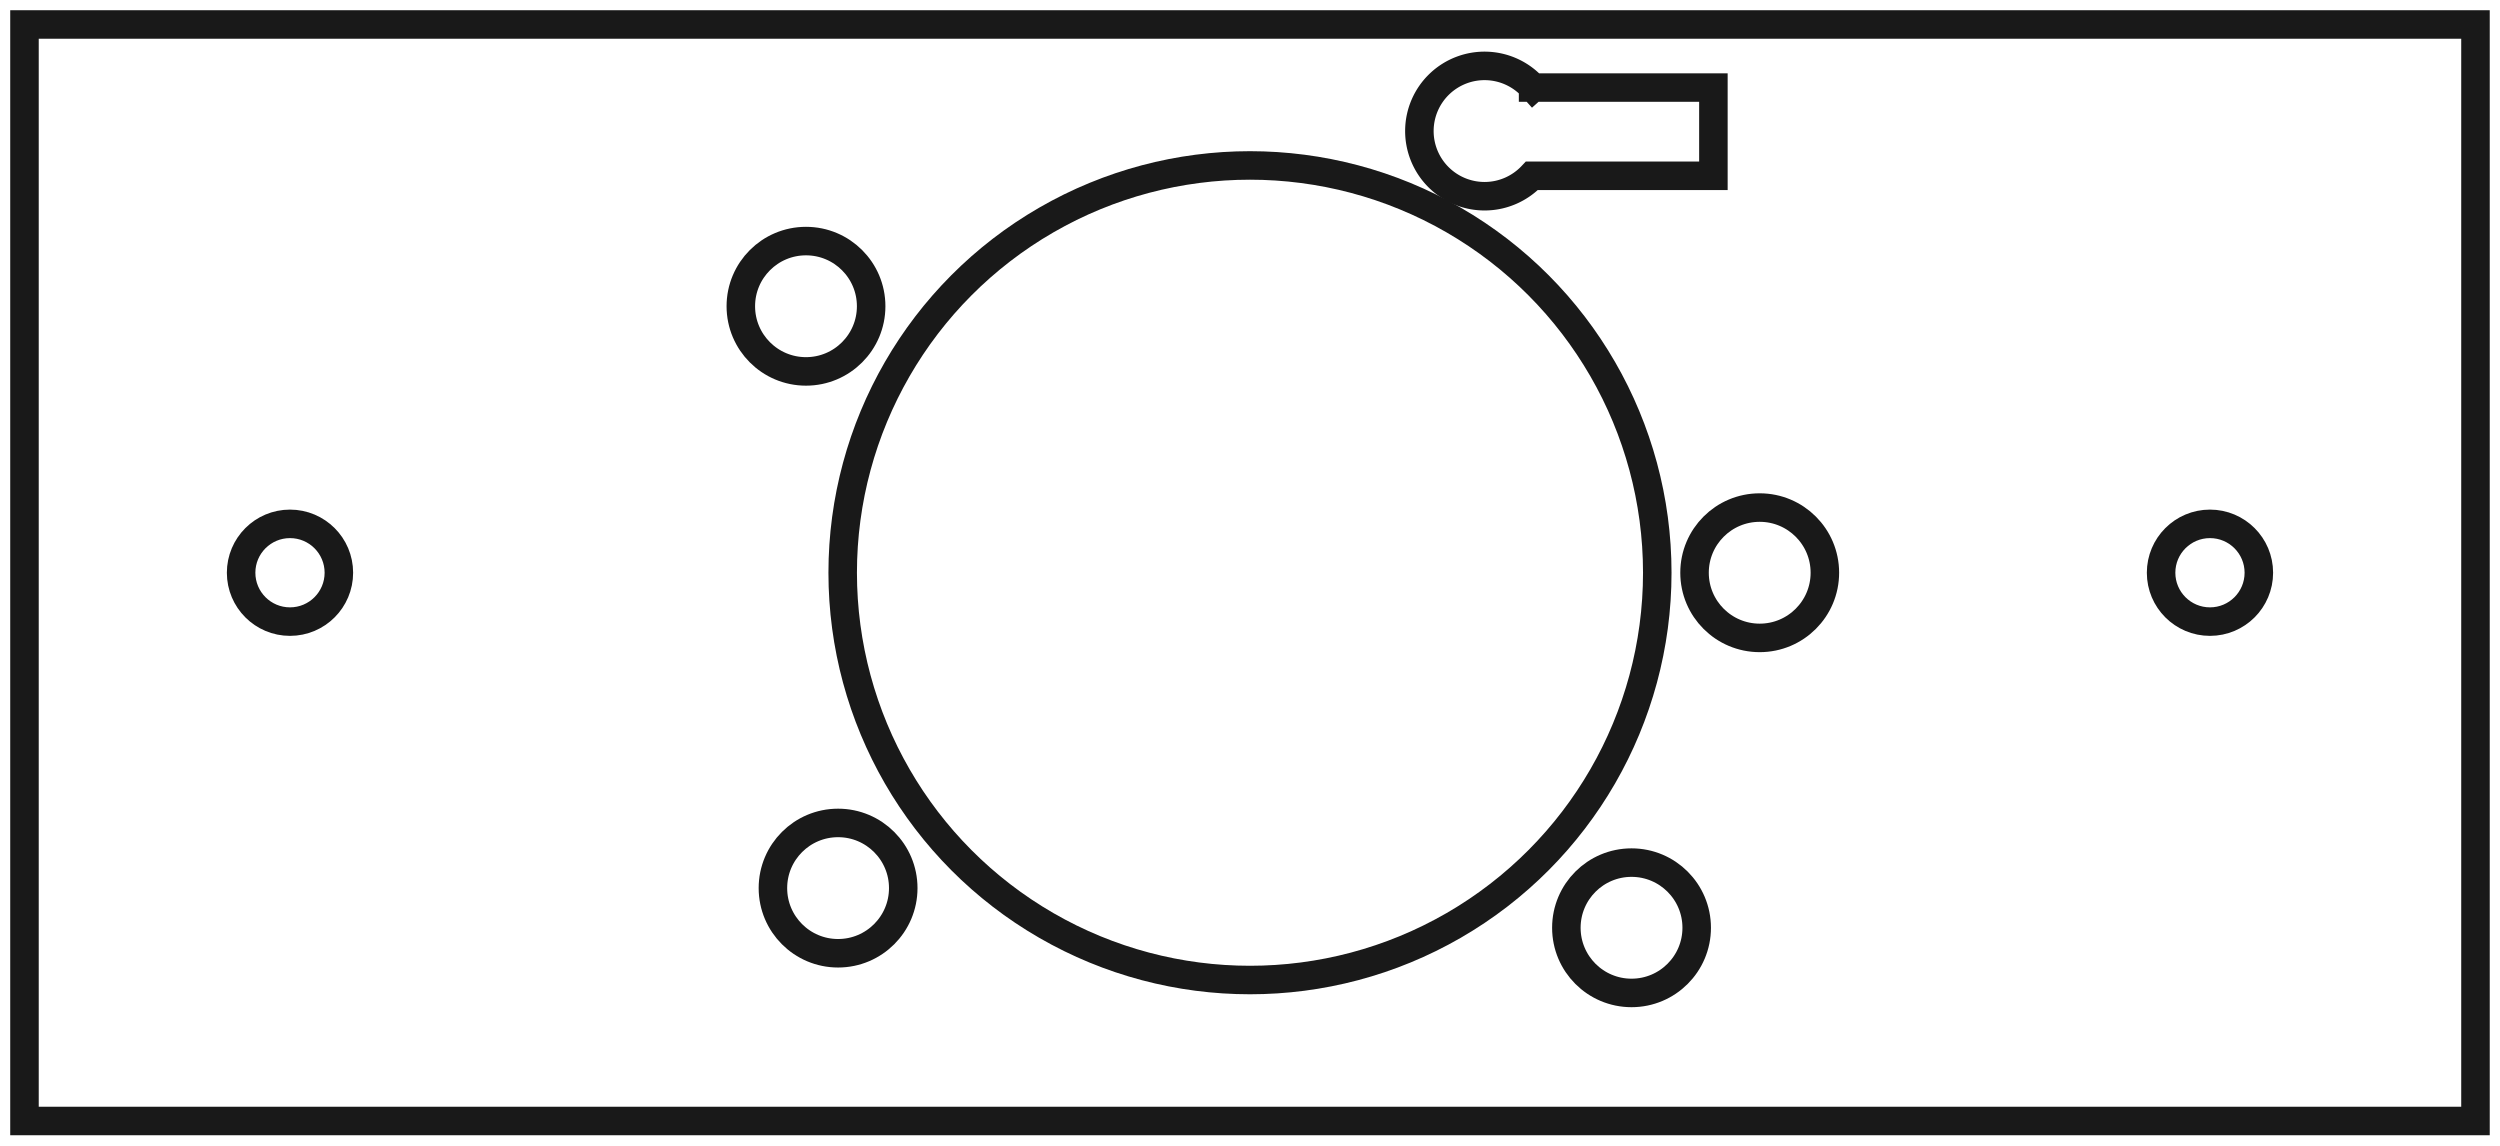 <?xml version="1.0"?>
<!DOCTYPE svg PUBLIC "-//W3C//DTD SVG 1.1//EN" "http://www.w3.org/Graphics/SVG/1.1/DTD/svg11.dtd">
<svg width="61.381mm" height="28.125mm" viewBox="0 0 61.381 28.125" xmlns="http://www.w3.org/2000/svg" version="1.1">
<g id="Slice_child1_cs" transform="translate(30.69,14.062) scale(1,-1)">
<path id="Slice_child1_cs_w0000"  d="M 30.089 13.461 L -30.089 13.461 L -30.089 -13.461 L 30.089 -13.461 L 30.089 13.461 " stroke="#191919" stroke-width="0.7 px" style="stroke-width:0.7;stroke-miterlimit:4;stroke-dasharray:none;stroke-linecap:square;fill:none;fill-opacity:1;fill-rule: evenodd"/>
<circle cx="-10.113" cy="-7.743" r="1.6" stroke="#191919" stroke-width="0.7 px" style="stroke-width:0.7;stroke-miterlimit:4;stroke-dasharray:none;stroke-linecap:square;fill:none"/>
<circle cx="-23.57" cy="0.0" r="1.2" stroke="#191919" stroke-width="0.7 px" style="stroke-width:0.7;stroke-miterlimit:4;stroke-dasharray:none;stroke-linecap:square;fill:none"/>
<circle cx="9.368" cy="-8.717" r="1.6" stroke="#191919" stroke-width="0.7 px" style="stroke-width:0.7;stroke-miterlimit:4;stroke-dasharray:none;stroke-linecap:square;fill:none"/>
<circle cx="0.0" cy="0.0" r="10.0" stroke="#191919" stroke-width="0.7 px" style="stroke-width:0.7;stroke-miterlimit:4;stroke-dasharray:none;stroke-linecap:square;fill:none"/>
<circle cx="12.515" cy="0.0" r="1.6" stroke="#191919" stroke-width="0.7 px" style="stroke-width:0.7;stroke-miterlimit:4;stroke-dasharray:none;stroke-linecap:square;fill:none"/>
<circle cx="23.57" cy="0.0" r="1.2" stroke="#191919" stroke-width="0.7 px" style="stroke-width:0.7;stroke-miterlimit:4;stroke-dasharray:none;stroke-linecap:square;fill:none"/>
<circle cx="-10.901" cy="6.543" r="1.6" stroke="#191919" stroke-width="0.7 px" style="stroke-width:0.7;stroke-miterlimit:4;stroke-dasharray:none;stroke-linecap:square;fill:none"/>
<path id="Slice_child1_cs_w0008"  d="M 6.951 11.912 L 11.378 11.912 L 11.378 9.746 L 6.923 9.746 A 1.6 1.6 0 1 0 6.951 11.912" stroke="#191919" stroke-width="0.7 px" style="stroke-width:0.7;stroke-miterlimit:4;stroke-dasharray:none;stroke-linecap:square;fill:none;fill-opacity:1;fill-rule: evenodd"/>
<title>b'Panel CS Middle Cut'</title>
</g>
</svg>